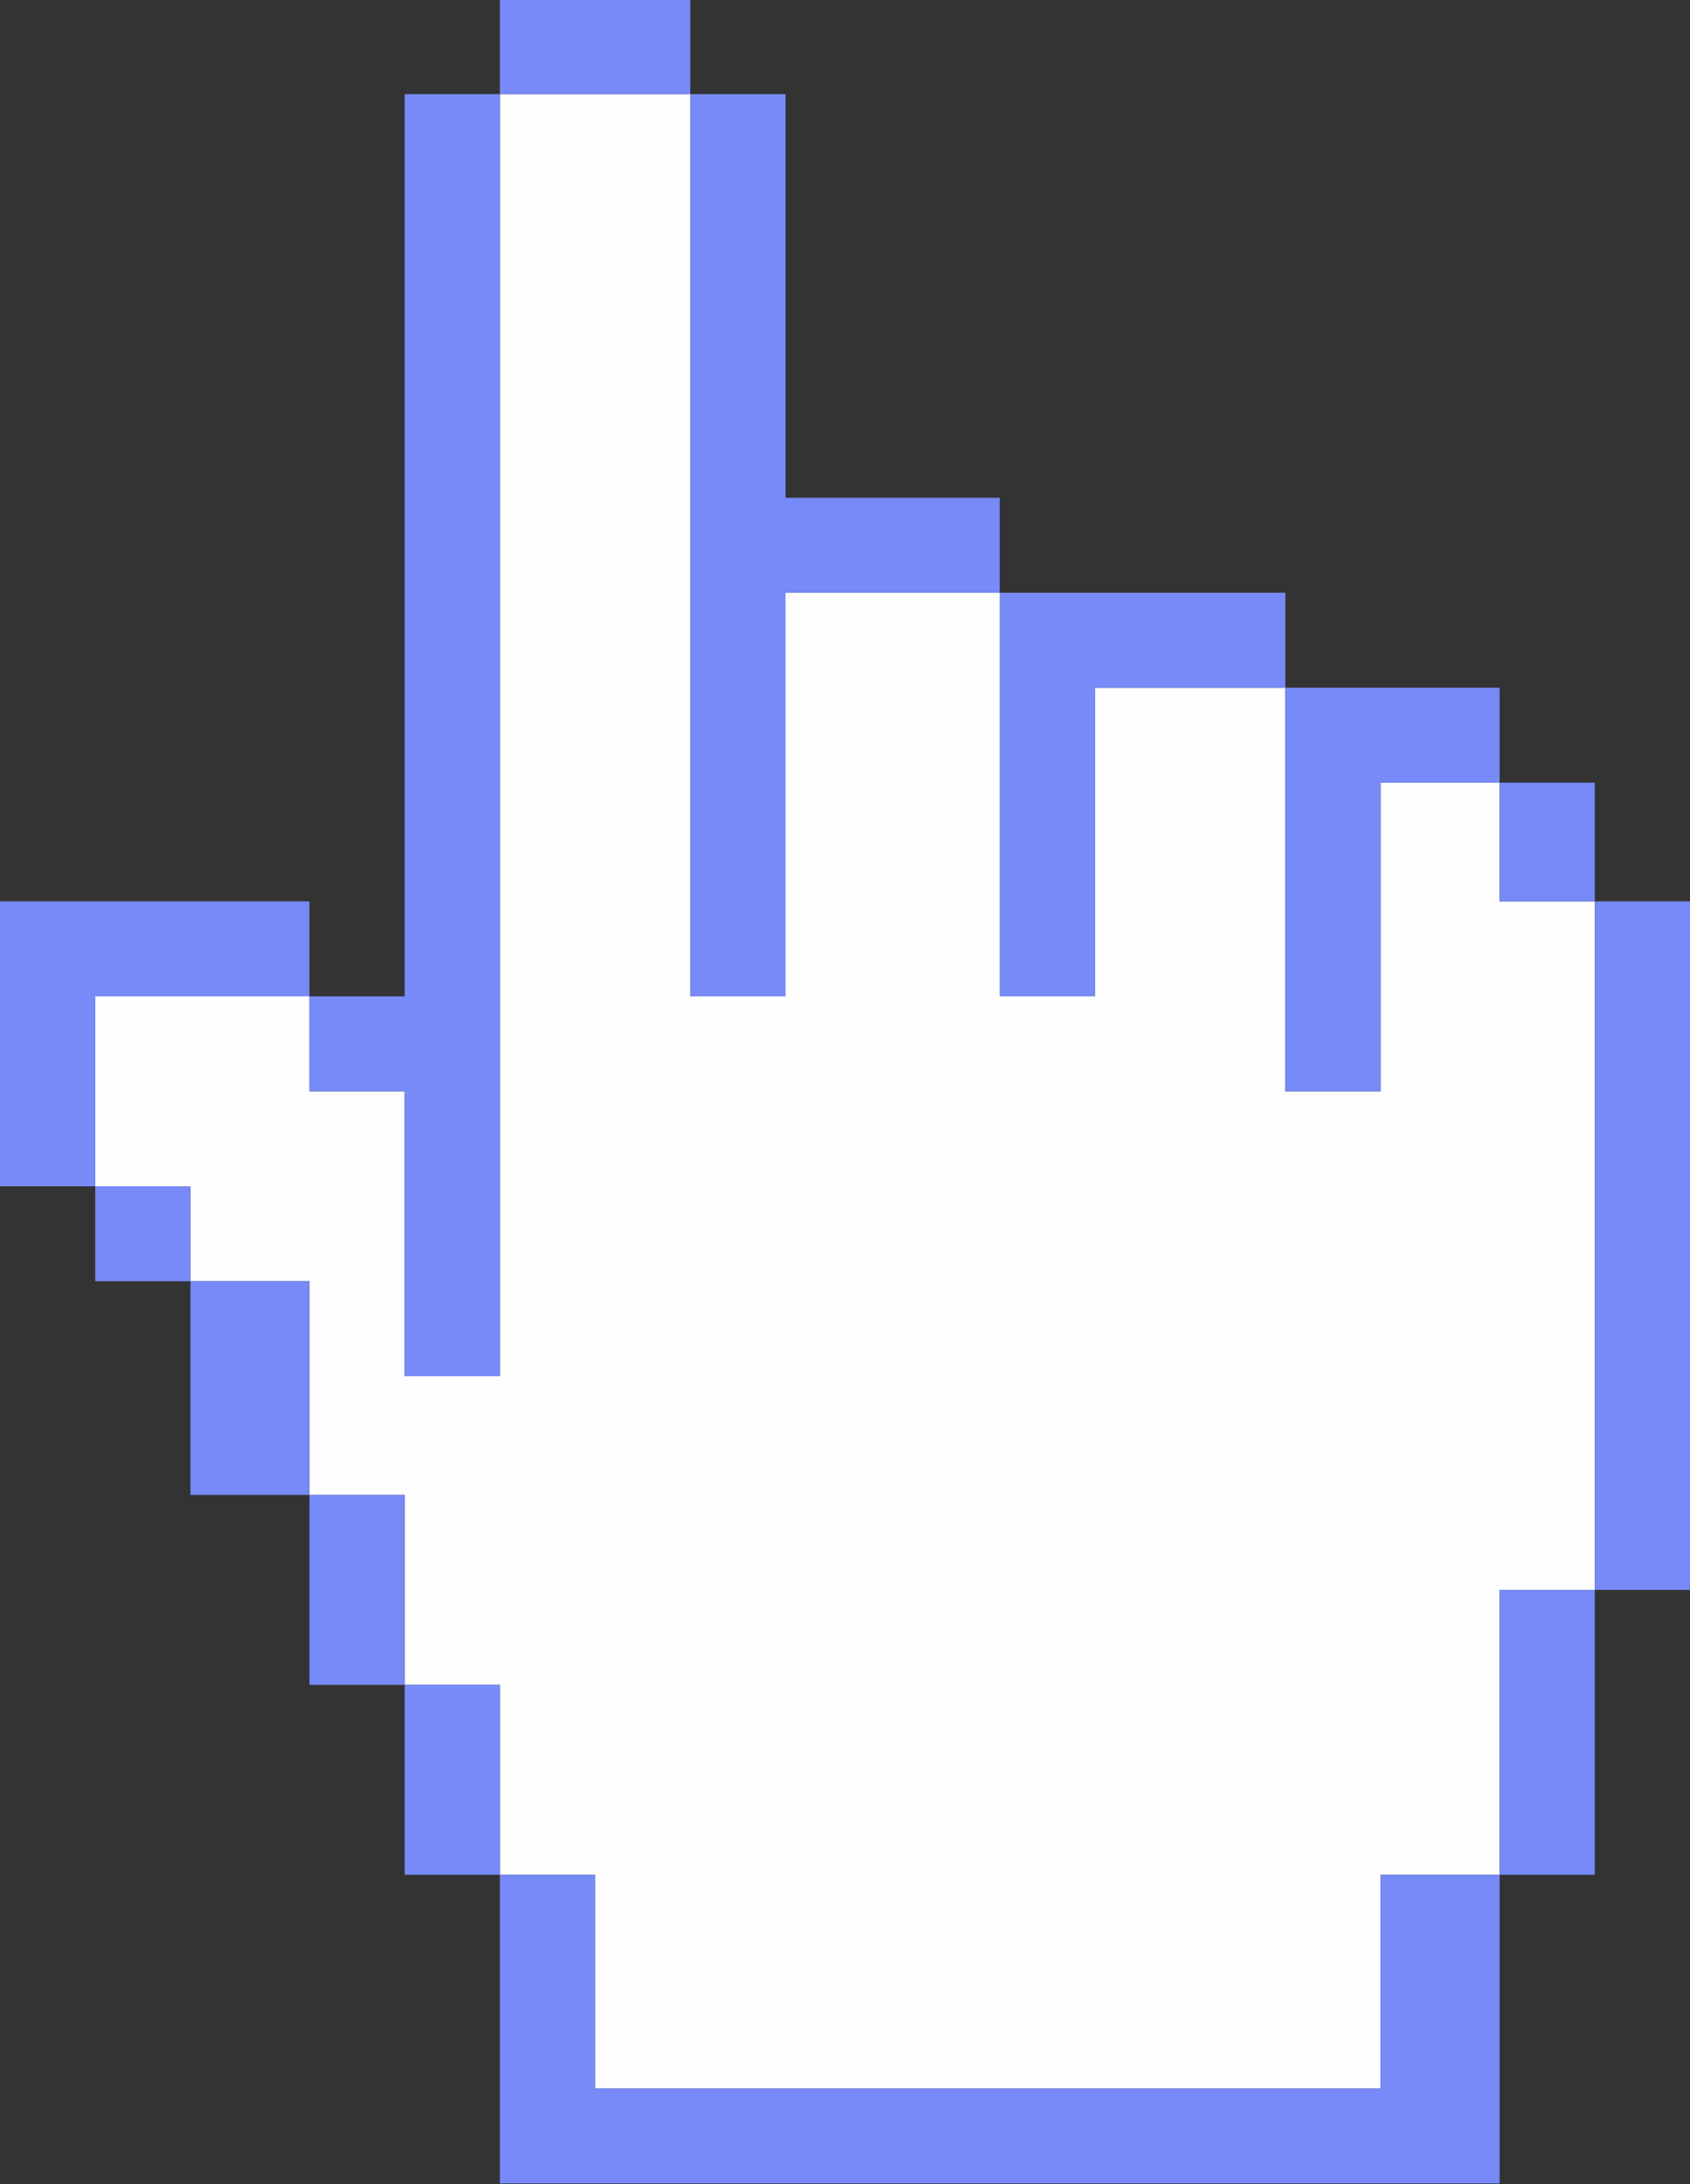 <svg width="147" height="190" viewBox="0 0 147 190" fill="none" xmlns="http://www.w3.org/2000/svg">
<rect x="0" y="0" width="147" height="190" fill="#333333" stroke="none"/>
<g clip-path="url(#clip0_501_39)">
<path d="M51.762 181.673V163.086H43.48V146.564H35.198V130.042H26.916V111.454H16.564V103.193H8.282V86.671H26.916V94.932H35.198V119.715H43.48V8.191H60.044V86.671H68.325V51.562H86.959V86.671H95.241V59.823H111.805V94.932H120.087V68.084H130.439V78.41H138.721V138.303H130.439V163.086H120.087V181.673H51.762Z" fill="#FEFEFE"/>
<path d="M43.48 189.934V163.086H35.198V146.564H26.916V130.042H16.564V111.454H8.282V103.193H0V78.41H26.916V86.671H35.198V8.191H43.48V-0.07H60.044V8.191H68.325V43.3H86.96V51.562H111.805V59.823H130.439V68.084H138.721V78.41H147.003V138.303H138.721V163.086H130.439V189.934H43.48ZM120.087 181.673V163.086H130.439V138.303H138.721V78.41H130.439V68.084H120.087V94.932H111.805V59.823H95.241V86.671H86.96V51.562H68.325V86.671H60.044V8.191H43.48V119.715H35.198V94.932H26.916V86.671H8.282V103.193H16.564V111.454H26.916V130.042H35.198V146.564H43.48V163.086H51.762V181.673H120.087Z" fill="#778AF7"/>
</g>
<defs>
<clipPath id="clip0_501_39">
<rect width="147" height="190" fill="white"/>
</clipPath>
</defs>
</svg>
